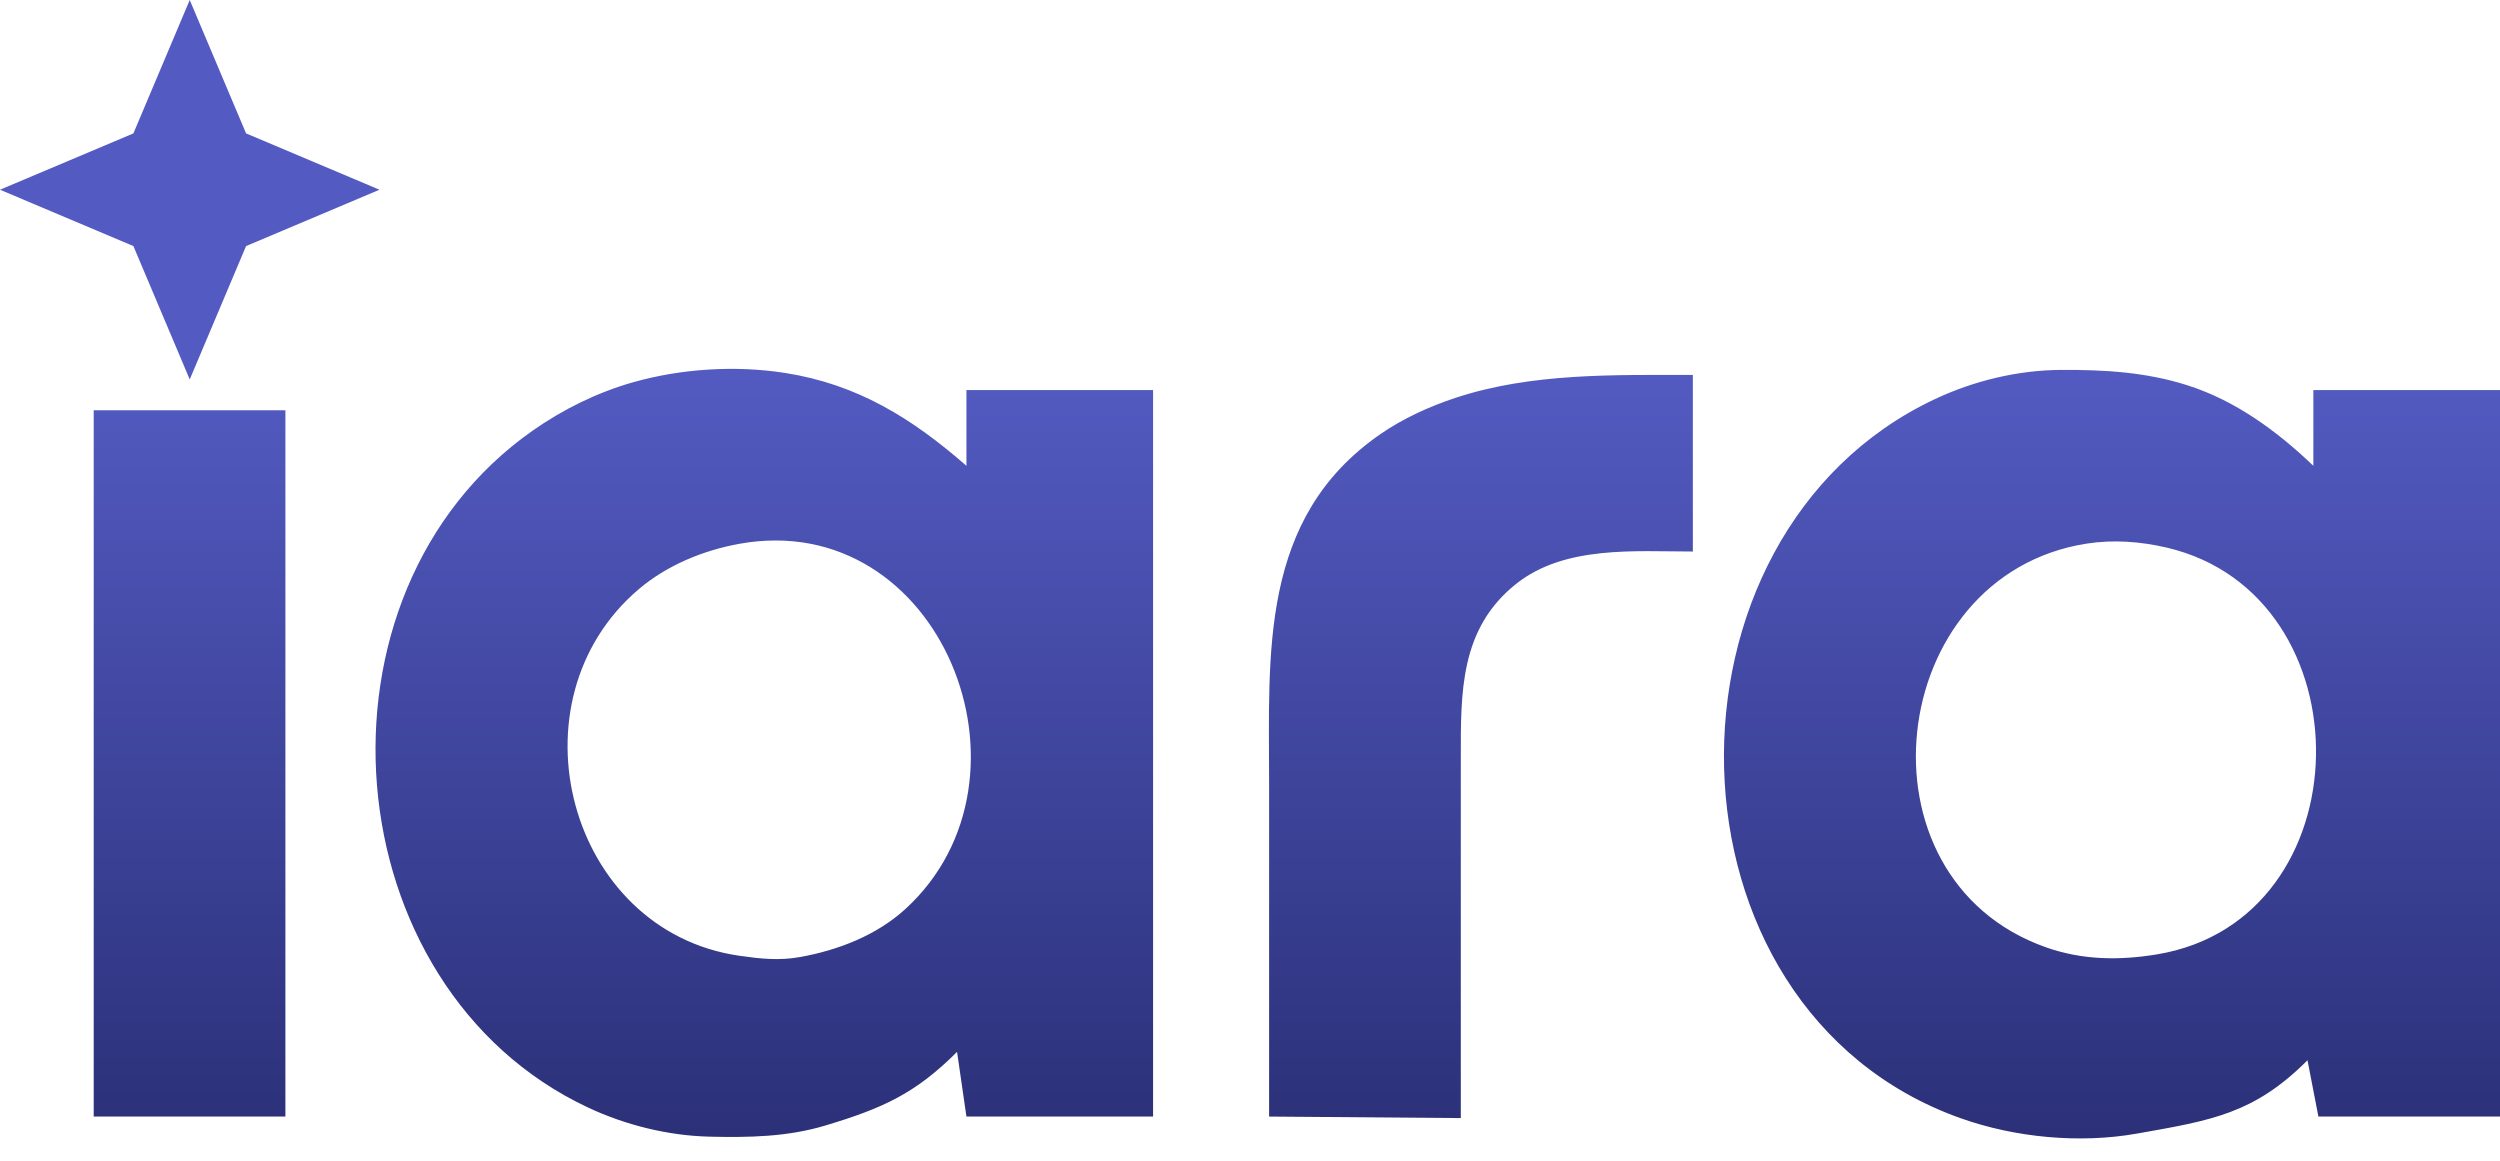 <svg width="56" height="26" viewBox="0 0 56 26" fill="none" xmlns="http://www.w3.org/2000/svg">
<path d="M46.169 8.286C47.135 8.281 48.066 8.334 48.994 8.629C50.075 8.972 51.007 9.657 51.819 10.434V8.738H56V25.011H51.932L51.688 23.75C50.492 24.945 49.554 25.095 47.864 25.393C46.579 25.62 45.134 25.482 43.909 25.045C37.017 22.583 36.885 11.975 43.344 8.939C44.219 8.528 45.202 8.291 46.169 8.286ZM14.19 8.56C15.265 8.257 16.475 8.181 17.58 8.353C19.204 8.607 20.424 9.365 21.648 10.434V8.738H25.829V25.011H21.648L21.438 23.562C20.502 24.497 19.775 24.825 18.483 25.213C17.632 25.468 16.766 25.482 15.885 25.461C14.961 25.438 14.008 25.201 13.173 24.809C7.432 22.118 6.718 13.305 11.93 9.647C12.613 9.168 13.386 8.787 14.19 8.56ZM37.92 12.354C36.62 12.354 35.05 12.215 33.965 13.076C32.695 14.083 32.722 15.52 32.722 16.987V25.045L28.428 25.011V17.553C28.428 14.635 28.205 11.606 30.914 9.729C31.427 9.374 32.017 9.105 32.608 8.91C34.309 8.35 36.153 8.399 37.92 8.399V12.354ZM6.393 9.19V25.011H2.099V9.19H6.393ZM20.287 20.356C23.481 17.428 21.071 11.37 16.562 12.181C15.751 12.328 14.939 12.662 14.308 13.198C11.362 15.701 12.721 20.856 16.562 21.409C17.028 21.476 17.451 21.522 17.919 21.438C18.777 21.284 19.637 20.952 20.287 20.356ZM48.542 12.268C47.949 12.129 47.338 12.083 46.734 12.178C42.226 12.888 41.441 19.67 45.83 21.22C46.647 21.508 47.474 21.517 48.316 21.378C52.991 20.605 53.065 13.334 48.542 12.268Z" fill="url(#paint0_linear_3253_12530)"/>
<path d="M4.25 0L5.512 2.988L8.5 4.25L5.512 5.512L4.25 8.5L2.988 5.512L0 4.25L2.988 2.988L4.25 0Z" fill="#535BC2"/>
<defs>
<linearGradient id="paint0_linear_3253_12530" x1="29.049" y1="25.501" x2="29.049" y2="8.263" gradientUnits="userSpaceOnUse">
<stop stop-color="#2B3078"/>
<stop offset="1" stop-color="#535BC2"/>
</linearGradient>
</defs>
</svg>

